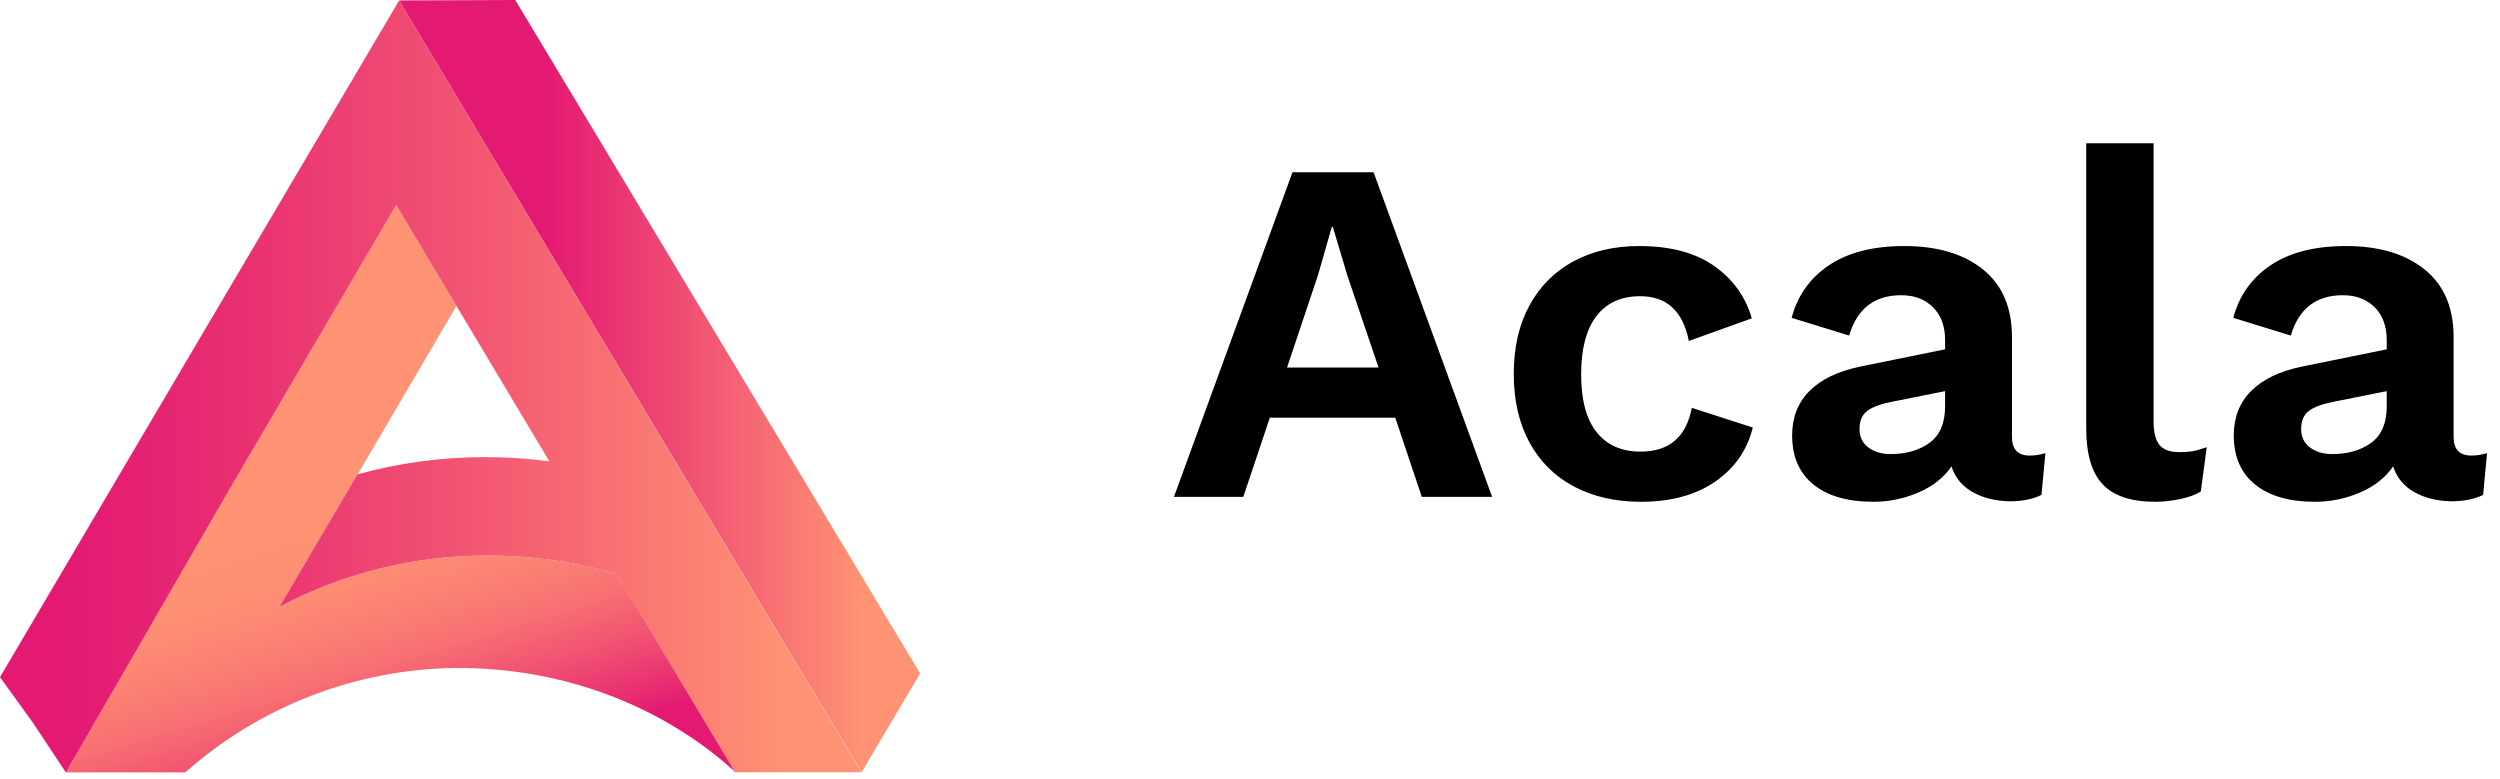 <?xml version="1.0" encoding="UTF-8"?>
<svg width="170px" height="53px" viewBox="0 0 170 53" version="1.1" xmlns="http://www.w3.org/2000/svg" xmlns:xlink="http://www.w3.org/1999/xlink">
    <!-- Generator: Sketch 63.1 (92452) - https://sketch.com -->
    <title>Group 65</title>
    <desc>Created with Sketch.</desc>
    <defs>
        <linearGradient x1="27.532%" y1="23.676%" x2="55.538%" y2="101.285%" id="linearGradient-1">
            <stop stop-color="#FF9373" offset="39%"></stop>
            <stop stop-color="#FE8F73" offset="51%"></stop>
            <stop stop-color="#FB8373" offset="62%"></stop>
            <stop stop-color="#F77073" offset="73%"></stop>
            <stop stop-color="#F15472" offset="83%"></stop>
            <stop stop-color="#E93172" offset="94%"></stop>
            <stop stop-color="#E41A72" offset="100%"></stop>
        </linearGradient>
        <linearGradient x1="100.029%" y1="49.988%" x2="8.648%" y2="49.988%" id="linearGradient-2">
            <stop stop-color="#FF9373" offset="9%"></stop>
            <stop stop-color="#FD8A73" offset="15%"></stop>
            <stop stop-color="#F04E72" offset="55%"></stop>
            <stop stop-color="#E72872" offset="85%"></stop>
            <stop stop-color="#E41A72" offset="100%"></stop>
        </linearGradient>
        <linearGradient x1="89.198%" y1="49.996%" x2="28.401%" y2="49.996%" id="linearGradient-3">
            <stop stop-color="#FF9373" offset="0%"></stop>
            <stop stop-color="#E41A72" offset="100%"></stop>
        </linearGradient>
    </defs>
    <g id="Page-1" stroke="none" stroke-width="1" fill="none" fill-rule="evenodd">
        <g id="ACALA-Copy-5" transform="translate(-360, -19)" fill-rule="nonzero">
            <g id="Group-65" transform="translate(360, 19)">
                <path d="M84.543,33.787 L86.349,28.403 L94.877,28.403 L96.683,33.787 L101.465,33.787 L93.405,11.715 L87.887,11.715 L79.828,33.787 L84.543,33.787 Z M93.74,24.991 L87.519,24.991 L89.626,18.704 L90.563,15.427 L90.63,15.427 L91.633,18.771 L93.74,24.991 Z M111.598,34.121 C113.627,34.121 115.305,33.664 116.631,32.75 C117.958,31.836 118.81,30.61 119.19,29.071 L119.19,29.071 L115.043,27.734 C114.664,29.718 113.504,30.71 111.565,30.71 C110.271,30.71 109.274,30.27 108.571,29.389 C107.869,28.509 107.518,27.199 107.518,25.46 C107.518,23.721 107.864,22.4 108.555,21.497 C109.246,20.594 110.238,20.142 111.531,20.142 C113.337,20.142 114.441,21.157 114.842,23.186 L114.842,23.186 L119.123,21.647 C118.699,20.176 117.846,18.989 116.564,18.086 C115.282,17.183 113.582,16.731 111.464,16.731 C109.77,16.731 108.282,17.077 107,17.768 C105.718,18.459 104.72,19.457 104.007,20.761 C103.293,22.065 102.936,23.62 102.936,25.426 C102.936,27.232 103.293,28.787 104.007,30.091 C104.72,31.396 105.729,32.393 107.033,33.085 C108.337,33.776 109.859,34.121 111.598,34.121 Z M127.383,34.121 C128.453,34.121 129.479,33.91 130.46,33.486 C131.441,33.062 132.188,32.471 132.7,31.713 C132.946,32.471 133.419,33.051 134.122,33.452 C134.824,33.854 135.666,34.066 136.647,34.088 C137.516,34.088 138.241,33.943 138.82,33.653 L138.82,33.653 L139.088,30.81 C138.753,30.922 138.397,30.978 138.018,30.978 C137.215,30.978 136.814,30.554 136.814,29.707 L136.814,29.707 L136.814,22.918 C136.814,20.911 136.156,19.379 134.841,18.32 C133.525,17.261 131.742,16.731 129.49,16.731 C127.372,16.731 125.666,17.166 124.373,18.035 C123.08,18.905 122.233,20.098 121.831,21.614 L121.831,21.614 L125.744,22.818 C126.279,20.99 127.461,20.075 129.289,20.075 C130.181,20.075 130.9,20.349 131.446,20.895 C131.992,21.441 132.266,22.182 132.266,23.119 L132.266,23.119 L132.266,23.754 L126.513,24.925 C124.997,25.237 123.844,25.789 123.052,26.58 C122.261,27.371 121.865,28.38 121.865,29.607 C121.865,31.056 122.35,32.17 123.32,32.951 C124.29,33.731 125.644,34.121 127.383,34.121 Z M128.553,30.877 C127.951,30.877 127.45,30.727 127.049,30.426 C126.647,30.125 126.447,29.707 126.447,29.172 C126.447,28.614 126.625,28.202 126.982,27.934 C127.338,27.667 127.929,27.455 128.754,27.299 L128.754,27.299 L132.266,26.597 L132.266,27.633 C132.266,28.77 131.914,29.595 131.212,30.108 C130.51,30.621 129.624,30.877 128.553,30.877 Z M146.546,34.121 C147.103,34.121 147.671,34.06 148.251,33.937 C148.831,33.815 149.299,33.642 149.656,33.419 L149.656,33.419 L150.057,30.409 C149.678,30.543 149.366,30.632 149.121,30.677 C148.875,30.721 148.563,30.744 148.184,30.744 C147.56,30.744 147.114,30.582 146.847,30.259 C146.579,29.935 146.445,29.395 146.445,28.637 L146.445,28.637 L146.445,9.742 L141.864,9.742 L141.864,29.138 C141.864,30.877 142.237,32.143 142.984,32.934 C143.731,33.726 144.918,34.121 146.546,34.121 Z M157.414,34.121 C158.485,34.121 159.51,33.91 160.491,33.486 C161.472,33.062 162.219,32.471 162.732,31.713 C162.977,32.471 163.451,33.051 164.153,33.452 C164.855,33.854 165.697,34.066 166.678,34.088 C167.548,34.088 168.272,33.943 168.852,33.653 L168.852,33.653 L169.119,30.81 C168.785,30.922 168.428,30.978 168.049,30.978 C167.247,30.978 166.845,30.554 166.845,29.707 L166.845,29.707 L166.845,22.918 C166.845,20.911 166.188,19.379 164.872,18.32 C163.557,17.261 161.773,16.731 159.521,16.731 C157.403,16.731 155.698,17.166 154.405,18.035 C153.111,18.905 152.264,20.098 151.863,21.614 L151.863,21.614 L155.776,22.818 C156.311,20.99 157.492,20.075 159.321,20.075 C160.212,20.075 160.931,20.349 161.478,20.895 C162.024,21.441 162.297,22.182 162.297,23.119 L162.297,23.119 L162.297,23.754 L156.545,24.925 C155.029,25.237 153.875,25.789 153.084,26.58 C152.292,27.371 151.896,28.38 151.896,29.607 C151.896,31.056 152.381,32.17 153.351,32.951 C154.321,33.731 155.675,34.121 157.414,34.121 Z M158.585,30.877 C157.983,30.877 157.481,30.727 157.08,30.426 C156.679,30.125 156.478,29.707 156.478,29.172 C156.478,28.614 156.656,28.202 157.013,27.934 C157.37,27.667 157.961,27.455 158.786,27.299 L158.786,27.299 L162.297,26.597 L162.297,27.633 C162.297,28.77 161.946,29.595 161.244,30.108 C160.541,30.621 159.655,30.877 158.585,30.877 Z" id="Acala" fill="#000000"></path>
                <g id="logo.98c8c4e9">
                    <path d="M41.926,39.02 C39.056,38.183 36.079,37.766 33.089,37.782 C28.183,37.771 23.348,38.963 19.009,41.255 L21.819,36.498 L24.311,32.274 L31.04,20.801 L37.377,31.361 L26.943,13.94 L15.71,33.089 L4.478,52.521 L12.601,52.521 C17.682,48.016 24.217,45.495 31.007,45.42 C38.45,45.39 45.179,48.094 50.016,52.513 L41.926,39.02 Z" id="Path" fill="url(#linearGradient-1)"></path>
                    <path d="M27.141,0.03 L13.569,23.031 L0,46.045 L2.239,49.146 L4.478,52.525 L15.71,33.093 L26.943,13.94 L37.356,31.37 C35.87,31.173 34.373,31.077 32.874,31.083 C29.98,31.09 27.1,31.485 24.311,32.257 L21.819,36.481 L19.009,41.255 C23.343,38.966 28.171,37.774 33.072,37.782 C36.062,37.766 39.039,38.183 41.91,39.02 L49.982,52.513 L58.57,52.513 L27.141,0.03 Z" id="Path" fill="url(#linearGradient-2)"></path>
                    <polygon id="Path" fill="url(#linearGradient-3)" points="27.141 0.03 58.587 52.513 62.571 45.796 35.037 0"></polygon>
                </g>
            </g>
        </g>
    </g>
</svg>